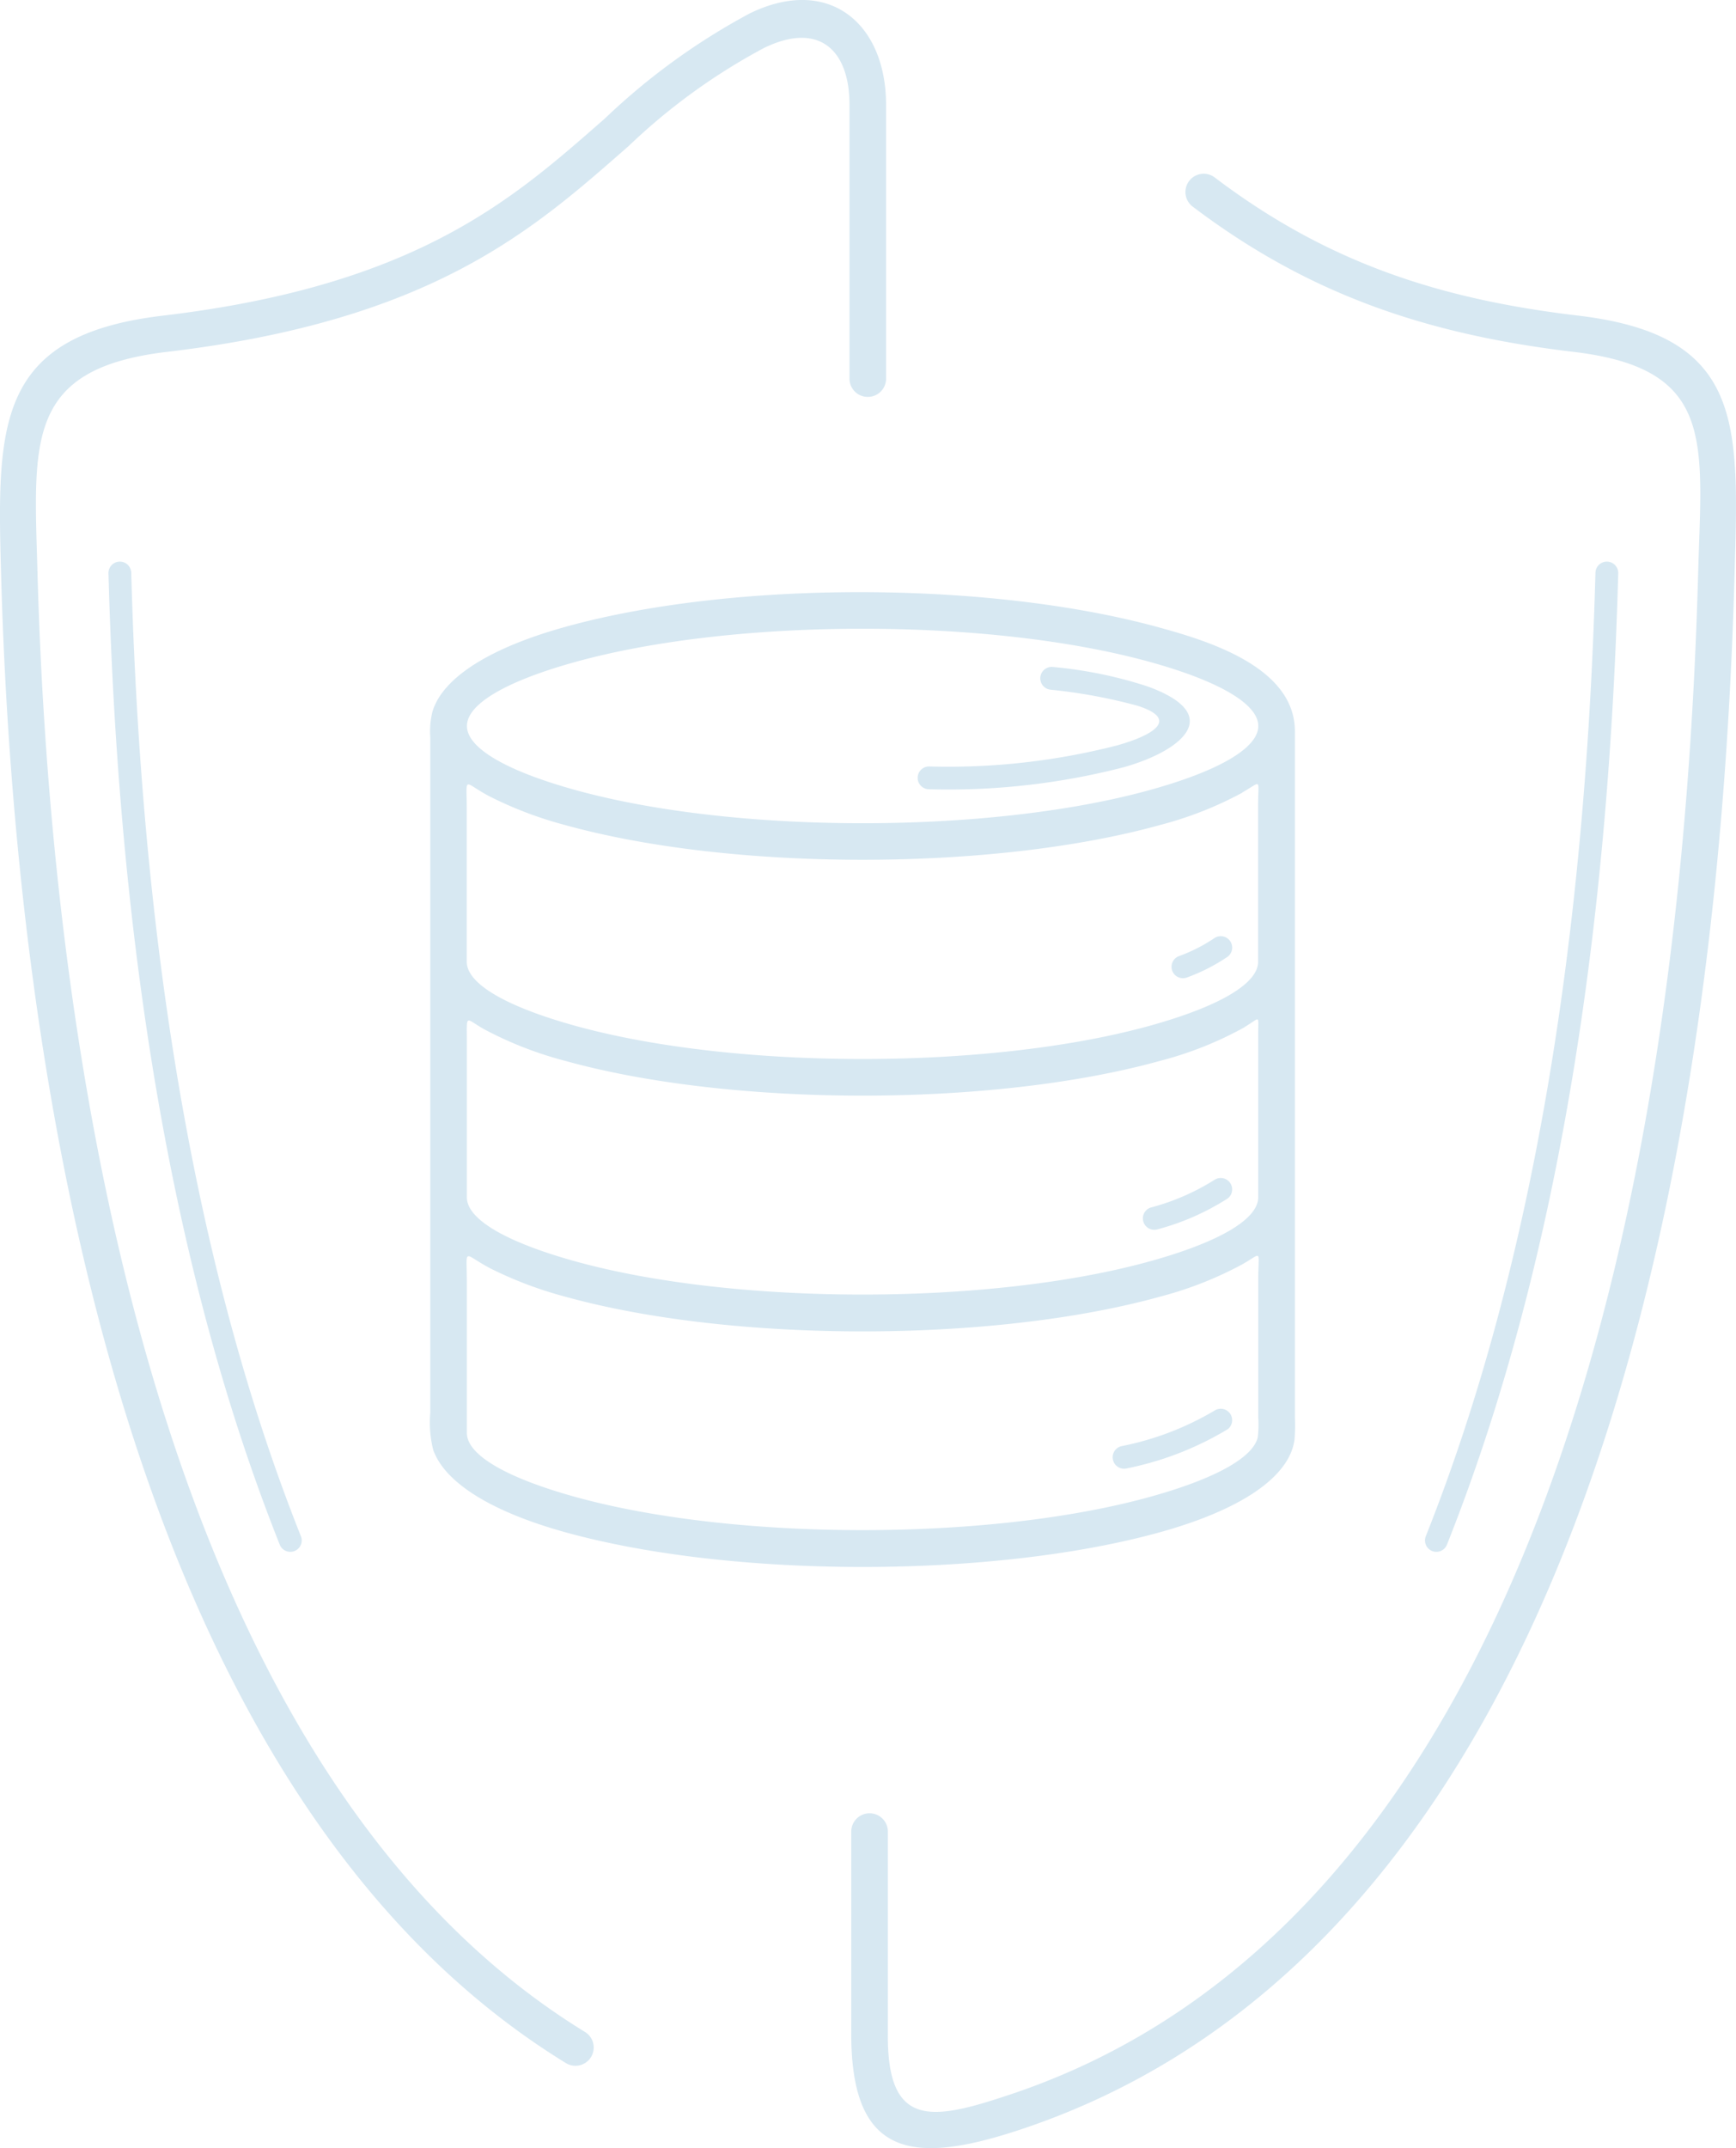 <svg xmlns="http://www.w3.org/2000/svg" width="88.601" height="109.588" viewBox="0 0 88.601 109.588">
  <g id="privacy_compliance" transform="translate(240.984 -2677.9)">
    <path id="Path_2006" data-name="Path 2006" d="M-174.914,2751.33c-.251,1.956-2.823,3.614-6.854,4.734-8.519,2.368-21.862,2.368-30.381,0-3.655-1.016-6.11-2.474-6.724-4.194a5.7,5.7,0,0,1-.15-1.892v-34.459a4.173,4.173,0,0,1,.113-1.326c.544-1.771,3.026-3.27,6.762-4.308,8.619-2.4,21.786-2.35,30.4.046,2.609.717,6.852,2.067,6.852,5.279V2750.2A9.522,9.522,0,0,1-174.914,2751.33Zm7.774,5.383a.581.581,0,0,1-1.08-.428c6.047-15.189,8.218-32.913,8.664-49.168a.581.581,0,0,1,1.162.031c-.45,16.414-2.64,34.226-8.746,49.565Zm-58.482-.428a.581.581,0,0,1-1.08.428c-6.106-15.338-8.3-33.15-8.746-49.565a.581.581,0,0,1,1.162-.031c.446,16.254,2.617,33.978,8.664,49.168Zm28.085,15.024a.934.934,0,0,1,1.867,0v10.354c-.041,4.735,2.163,4.437,5.95,3.187,11.153-3.615,19.53-12.337,25.336-25,6.219-13.558,9.491-31.611,10.07-52.748.183-6.67.9-10.392-6.352-11.25-7.406-.876-13.483-2.892-19.446-7.412a.932.932,0,0,1,1.123-1.488c5.713,4.331,11.446,6.209,18.541,7.048,8.5,1,8.2,5.542,7.993,13.153-.586,21.381-3.913,39.679-10.238,53.469-6.026,13.139-14.771,22.207-26.459,26-5.388,1.746-8.386,1.209-8.386-4.959v-10.354Zm-13.592,10.252a.931.931,0,0,1-.97,1.59c-22.756-13.957-28.145-51-28.831-75.994-.209-7.611-.249-12.148,8.25-13.153,13.083-1.547,17.972-6.042,22.567-10.058a33.741,33.741,0,0,1,7.4-5.365c3.987-1.941,6.952.463,6.952,4.68v13.985a.934.934,0,0,1-1.867,0v-14c0-2.825-1.579-4.253-4.361-2.9a31.254,31.254,0,0,0-6.9,4.995c-4.8,4.2-9.924,8.9-23.573,10.51-7.254.858-6.792,4.58-6.609,11.25C-238.4,2731.368-233.2,2768.023-211.129,2781.561Zm27.65-28.749a.583.583,0,0,1-.269-1.135,14.987,14.987,0,0,0,4.745-1.811.583.583,0,0,1,.684.943A16.074,16.074,0,0,1-183.479,2752.812Zm1.547-12.189a.583.583,0,0,1-.333-1.116,11.69,11.69,0,0,0,3.262-1.414.583.583,0,0,1,.684.943,12.741,12.741,0,0,1-3.613,1.587Zm1.51-12.85a.582.582,0,0,1-.419-1.085,8.3,8.3,0,0,0,1.839-.931.583.583,0,0,1,.684.943,9.418,9.418,0,0,1-2.1,1.072Zm-6.959-14.69a.582.582,0,0,1,.114-1.158,21.9,21.9,0,0,1,4.837.988c4.054,1.464,1.712,3.317-1.235,4.137a35.729,35.729,0,0,1-9.912,1.114.581.581,0,0,1,.018-1.162,34.664,34.664,0,0,0,9.583-1.073c1.688-.47,3.3-1.3,1.051-2.024a27.419,27.419,0,0,0-4.456-.821Zm9.808,5.253a18.7,18.7,0,0,1-4.2,1.651c-8.519,2.368-21.862,2.368-30.381,0a19.617,19.617,0,0,1-3.859-1.467c-1.365-.72-1.149-1.095-1.149.662v7.782c0,1.152,2.1,2.312,5.5,3.258,8.173,2.272,21.216,2.272,29.389,0,3.4-.946,5.5-2.106,5.5-3.258v-8c0-1.375.211-1.214-.813-.631Zm-4.691-6.657c-8.173-2.272-21.215-2.272-29.389,0-3.4.946-5.5,2.106-5.5,3.258s2.1,2.312,5.5,3.257c8.173,2.272,21.216,2.272,29.389,0,3.4-.945,5.5-2.106,5.5-3.257S-178.863,2712.624-182.264,2711.678Zm4.812,18.618a18.365,18.365,0,0,1-4.316,1.721c-8.519,2.369-21.862,2.369-30.381,0a18.944,18.944,0,0,1-4.133-1.615c-.97-.543-.875-.821-.875.6v7.978c0,1.152,2.1,2.312,5.5,3.258,8.173,2.272,21.216,2.272,29.389,0,3.4-.945,5.5-2.106,5.5-3.258v-8.318c0-1.037.128-.852-.691-.371Zm-.151,12.116a18.807,18.807,0,0,1-4.165,1.634c-8.518,2.368-21.862,2.368-30.381,0a19.867,19.867,0,0,1-3.792-1.431c-1.458-.759-1.216-1.153-1.216.746V2751c0,1.151,2.1,2.312,5.5,3.257,8.173,2.272,21.216,2.272,29.389,0,3.18-.883,5.225-1.956,5.477-3.033a5.59,5.59,0,0,0,.027-.977v-7.183C-176.76,2741.639-176.542,2741.812-177.6,2742.412Z" transform="translate(0 0)" fill="#d7e8f2"/>
  </g>
</svg>
